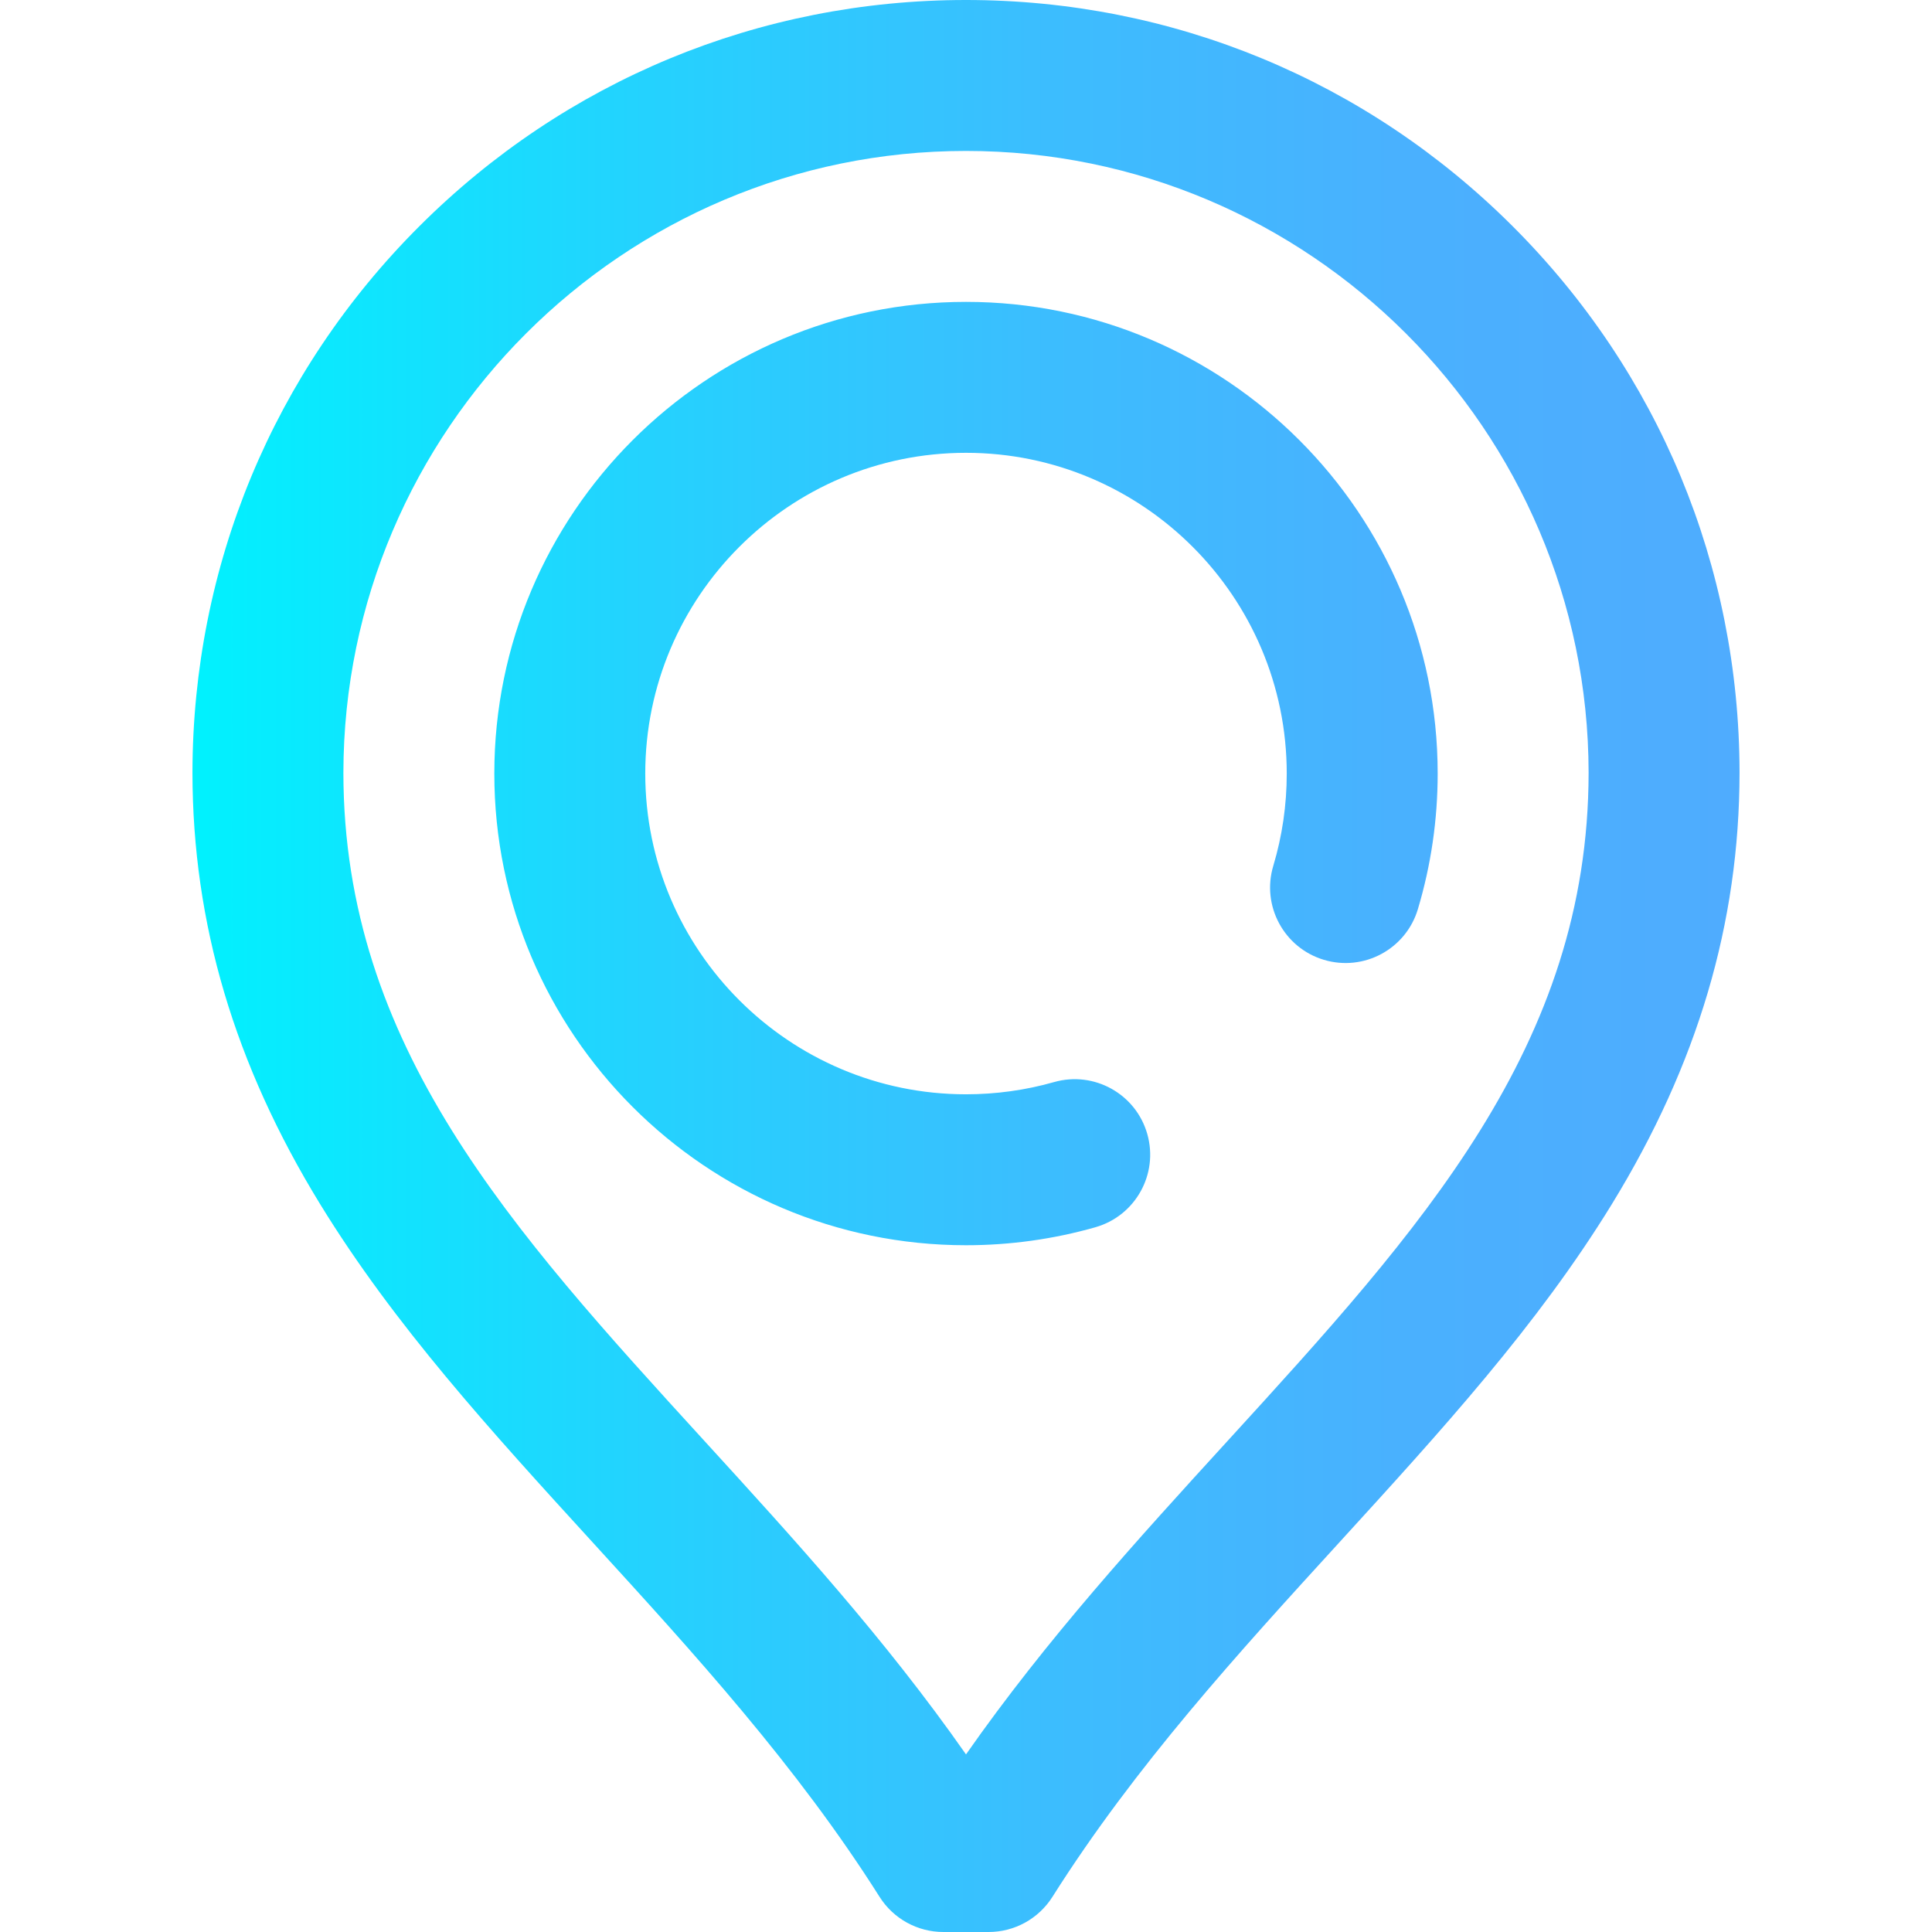 <?xml version="1.0" encoding="iso-8859-1"?>
<!-- Generator: Adobe Illustrator 19.0.0, SVG Export Plug-In . SVG Version: 6.00 Build 0)  -->
<svg version="1.1" id="Capa_1" xmlns="http://www.w3.org/2000/svg" xmlns:xlink="http://www.w3.org/1999/xlink" x="0px" y="0px"
	 viewBox="0 0 512 512" style="enable-background:new 0 0 512 512;" xml:space="preserve">
<linearGradient id="SVGID_1_" gradientUnits="userSpaceOnUse" x1="51.003" y1="258" x2="460.997" y2="258" gradientTransform="matrix(1 0 0 -1 0 514)">
	<stop  offset="0" style="stop-color:#00F2FE"/>
	<stop  offset="0.021" style="stop-color:#03EFFE"/>
	<stop  offset="0.293" style="stop-color:#24D2FE"/>
	<stop  offset="0.554" style="stop-color:#3CBDFE"/>
	<stop  offset="0.796" style="stop-color:#4AB0FE"/>
	<stop  offset="1" style="stop-color:#4FACFE"/>
</linearGradient>
<path style="fill:url(#SVGID_1_);" d="M256,330c-68.925,0-125-56.075-125-125S187.075,80,256,80s125,56.075,125,125
	c0,12.234-1.768,24.33-5.253,35.953c-3.174,10.581-14.321,16.583-24.902,13.412c-10.58-3.173-16.585-14.322-13.412-24.902
	C339.8,221.57,341,213.339,341,205c0-46.869-38.131-85-85-85s-85,38.131-85,85s38.131,85,85,85c7.937,0,15.787-1.089,23.331-3.236
	c10.625-3.025,21.687,3.137,24.712,13.76c3.023,10.624-3.137,21.688-13.761,24.711C279.175,328.397,267.641,330,256,330z
	 M278.906,502.686c21.922-34.682,49.371-64.744,75.918-93.815c27.074-29.65,52.647-57.656,72.332-89.753
	c22.732-37.068,33.802-74.46,33.841-114.358c-0.063-54.708-21.414-106.13-60.12-144.795C362.167,21.296,310.715,0,256,0
	c-54.716,0-106.167,21.296-144.877,59.964c-38.706,38.666-60.058,90.088-60.12,144.838c0.039,39.855,11.108,77.248,33.841,114.315
	c19.685,32.098,45.258,60.104,72.332,89.753c26.547,29.071,53.996,59.133,75.918,93.815C236.759,508.484,243.141,512,250,512h12
	C268.859,512,275.241,508.484,278.906,502.686z M420.997,204.763c-0.07,72.396-44.392,120.934-95.711,177.136
	c-23.604,25.849-47.892,52.447-69.286,83.037c-21.395-30.59-45.682-57.188-69.286-83.037
	c-51.319-56.202-95.641-104.739-95.711-177.093C91.107,113.932,165.125,40,256,40S420.893,113.932,420.997,204.763z"/>
<g>
</g>
<g>
</g>
<g>
</g>
<g>
</g>
<g>
</g>
<g>
</g>
<g>
</g>
<g>
</g>
<g>
</g>
<g>
</g>
<g>
</g>
<g>
</g>
<g>
</g>
<g>
</g>
<g>
</g>
</svg>
